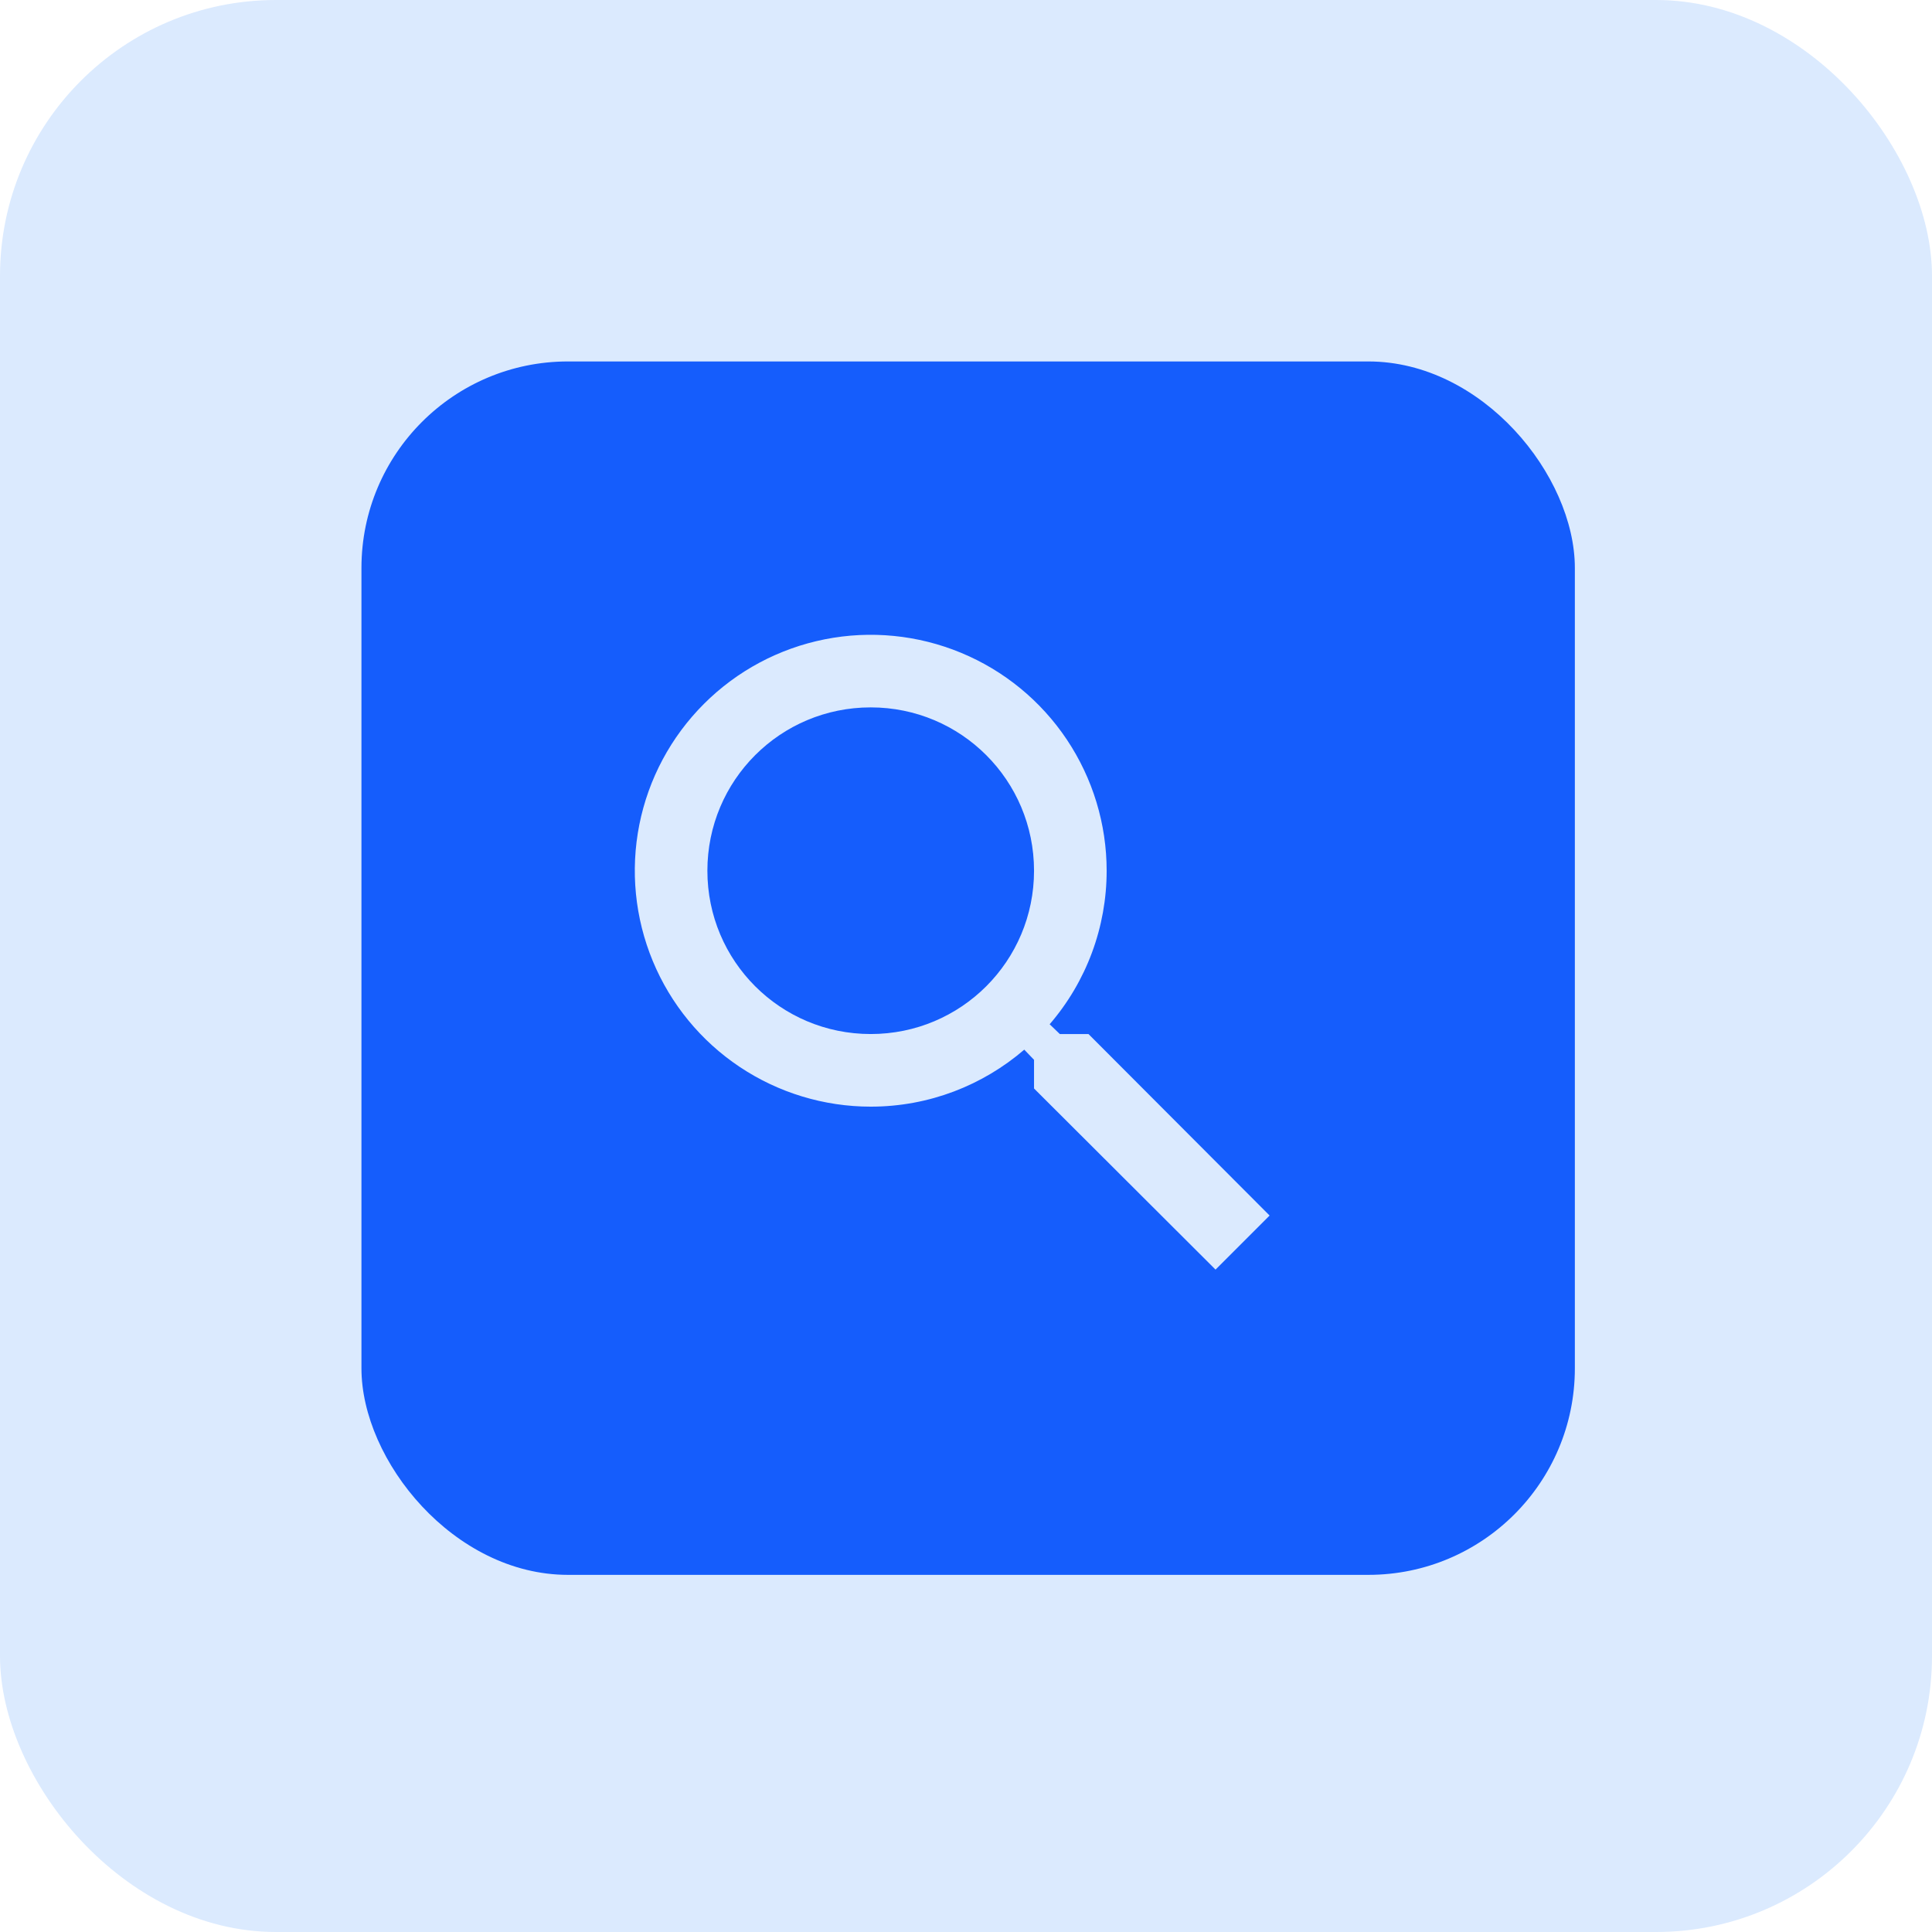 <svg width="70" height="70" viewBox="0 0 70 70" fill="none" xmlns="http://www.w3.org/2000/svg">
<rect width="70" height="70" rx="10" fill="#DBEAFE"/>
<rect x="13.096" y="13.096" width="43.964" height="43.964" rx="7.483" fill="#155DFC"/>
<path d="M39.438 37.465H38.399L38.031 37.111C39.364 35.564 40.097 33.59 40.096 31.548C40.096 29.857 39.594 28.205 38.655 26.799C37.716 25.393 36.381 24.298 34.819 23.651C33.257 23.004 31.538 22.834 29.88 23.164C28.222 23.494 26.699 24.308 25.504 25.504C24.308 26.699 23.494 28.222 23.164 29.88C22.835 31.538 23.004 33.257 23.651 34.819C24.298 36.381 25.393 37.716 26.799 38.655C28.205 39.594 29.857 40.096 31.548 40.096C33.665 40.096 35.611 39.32 37.111 38.031L37.465 38.399V39.438L44.041 46L46 44.041L39.438 37.465ZM31.548 37.465C28.273 37.465 25.63 34.822 25.63 31.548C25.63 28.273 28.273 25.63 31.548 25.63C34.822 25.63 37.465 28.273 37.465 31.548C37.465 34.822 34.822 37.465 31.548 37.465Z" fill="#DBEAFE"/>
</svg>
